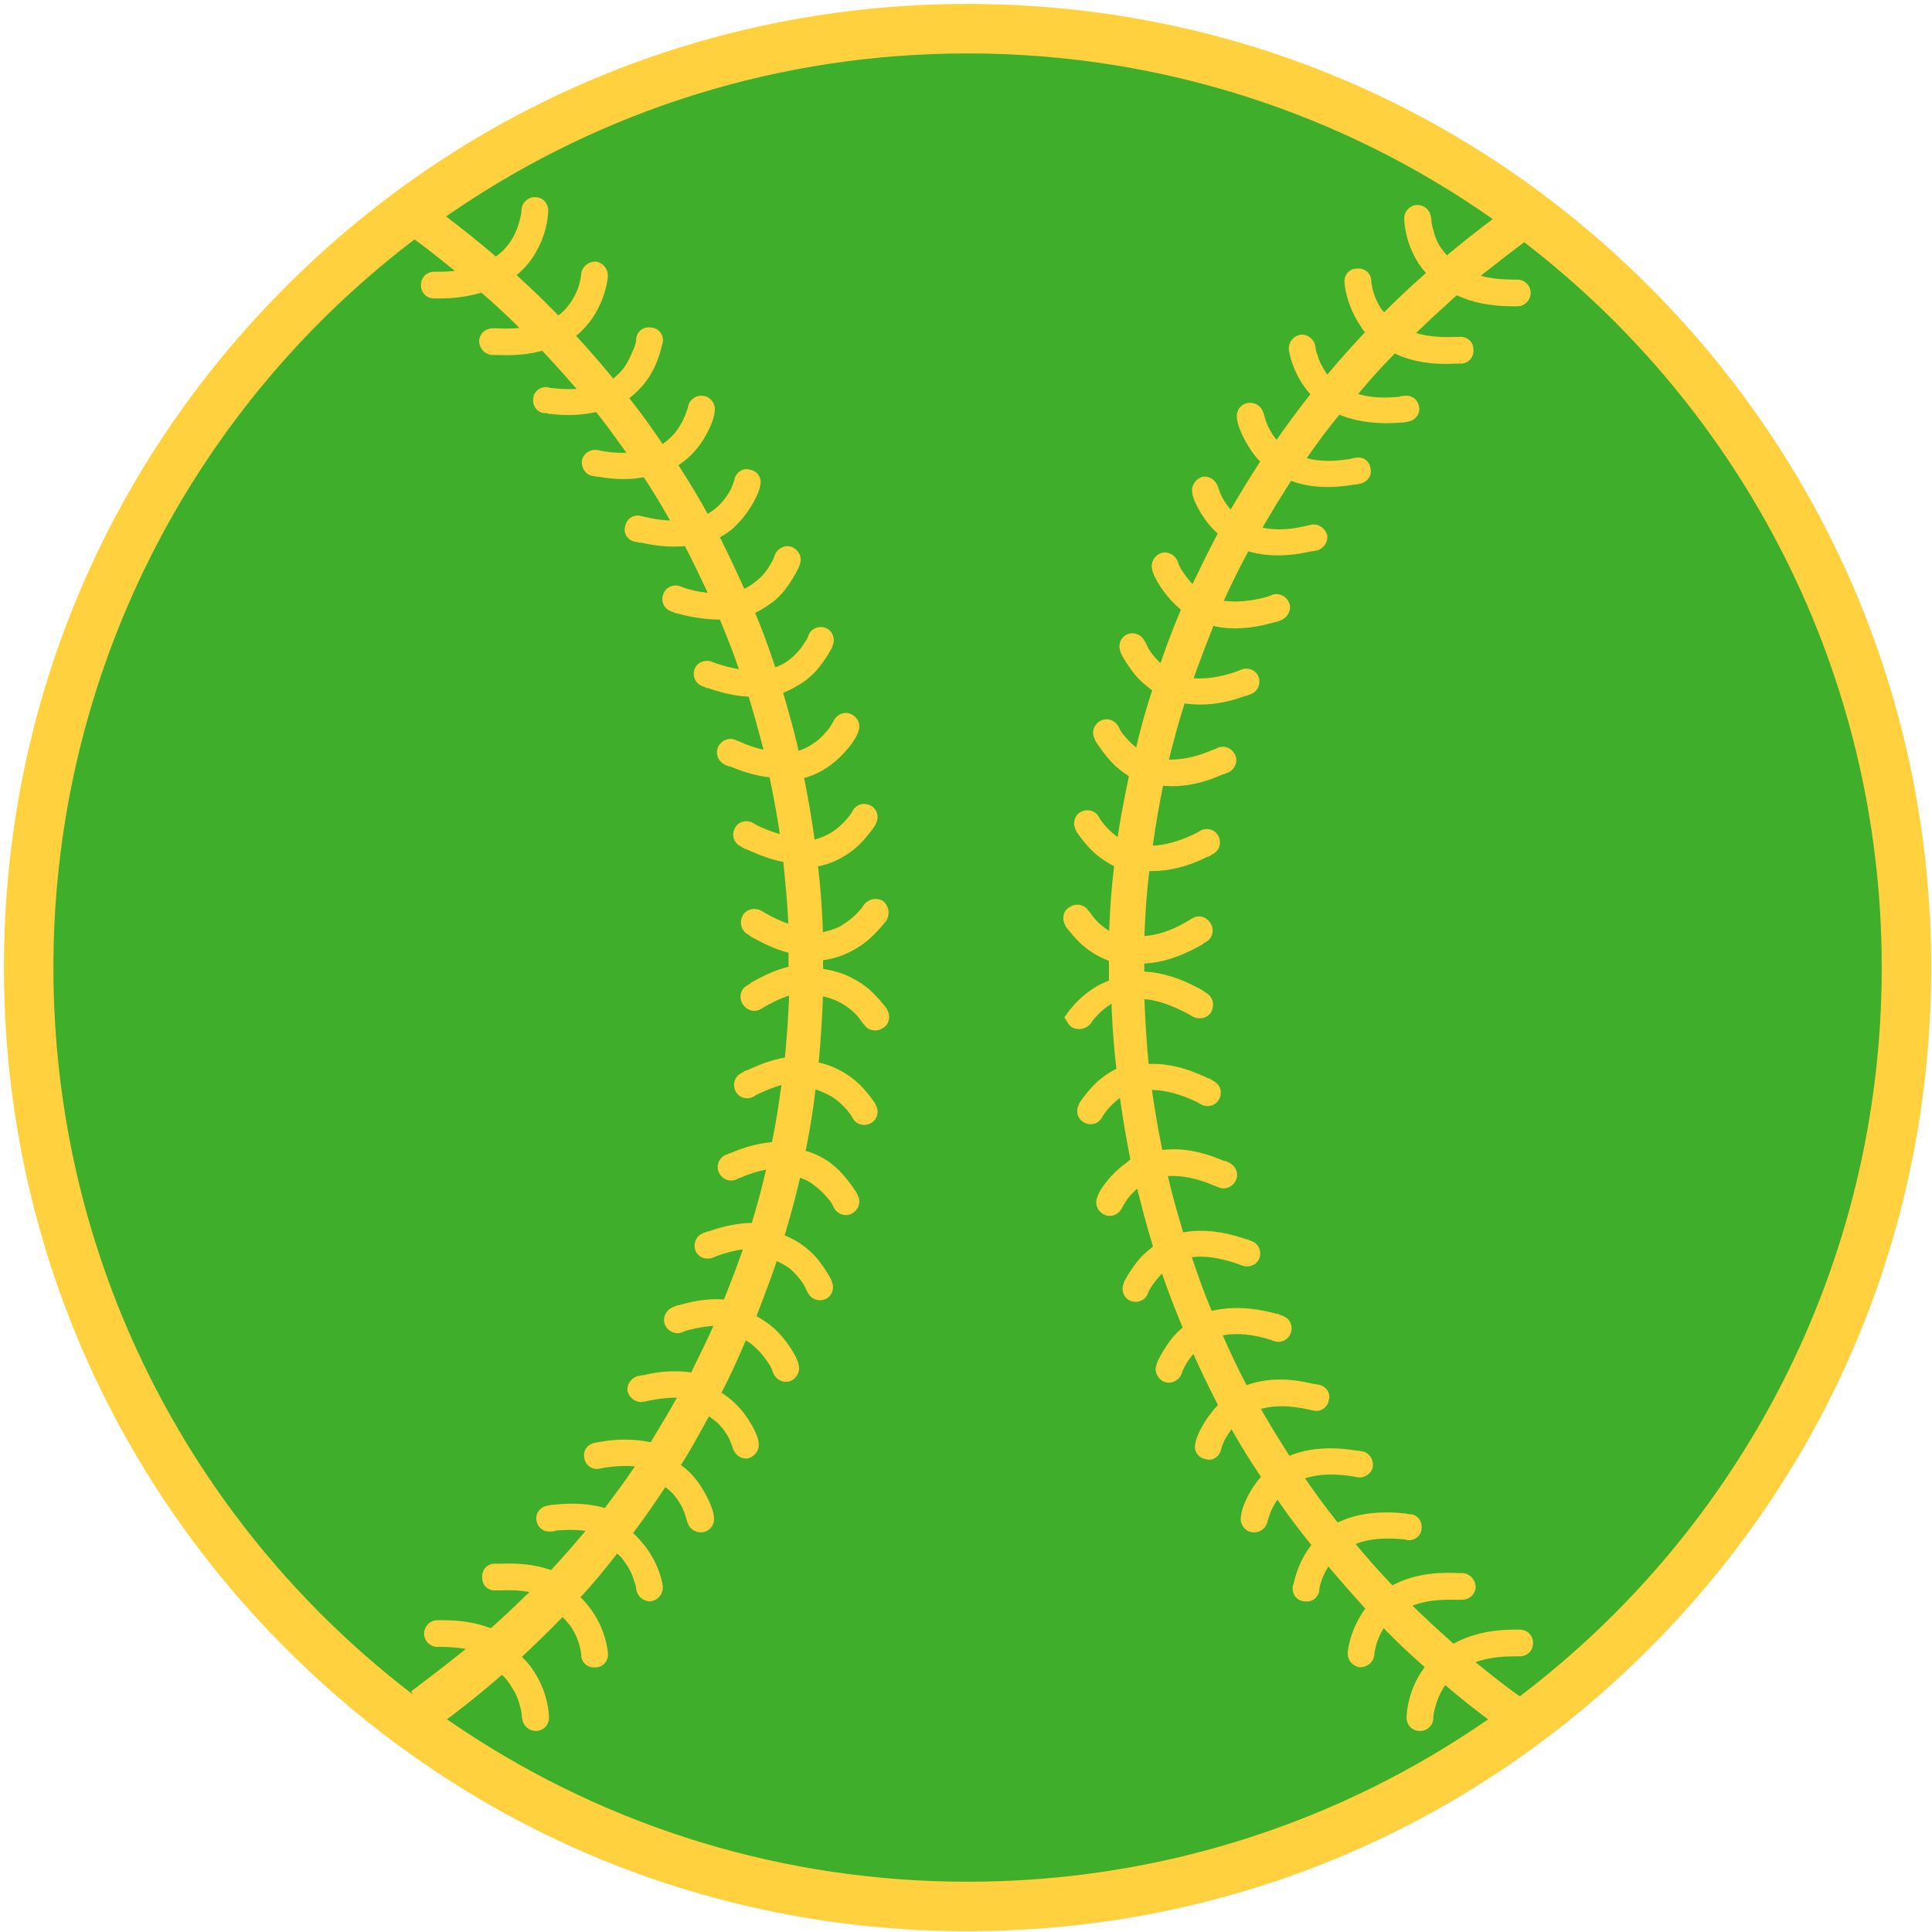 <?xml version="1.0" encoding="UTF-8"?>
<svg width="246px" height="246px" viewBox="0 0 246 246" version="1.1" xmlns="http://www.w3.org/2000/svg" xmlns:xlink="http://www.w3.org/1999/xlink">
    <title>baseball-icon</title>
    <g id="Page-1" stroke="none" stroke-width="1" fill="none" fill-rule="evenodd">
        <g id="baseball-icon" transform="translate(0.5, 0.5)" fill-rule="nonzero">
            <circle id="background" fill="#3FAE2A" cx="122.5" cy="122.5" r="117"></circle>
            <path d="M122.7,0 C155.514,0 186.247,12.74 209.454,35.946 C232.634,59.127 245.4,89.949 245.4,122.7 C245.4,155.514 232.66,186.247 209.454,209.454 C186.247,232.66 155.514,245.4 122.7,245.4 C89.886,245.4 59.153,232.66 35.946,209.454 C12.766,186.273 0,155.451 0,122.7 C0,89.886 12.74,59.153 35.946,35.946 C59.127,12.766 89.949,0 122.7,0 Z M122.7,6.3 C98.961,6.3 76.302,13.408 57.148,26.478 L56.303,27.06 L56.346,27.093 C58.458,28.709 60.281,30.166 61.97,31.6 L62.637,32.171 L62.875,31.996 C63.486,31.525 64.007,30.97 64.412,30.384 L64.578,30.132 C65.138,29.252 65.448,28.445 65.715,27.379 C65.84,26.88 65.889,26.541 65.898,26.36 L65.9,26.3 C65.9,25.395 66.651,24.6 67.6,24.6 C68.576,24.6 69.3,25.324 69.3,26.3 L69.291,26.609 C69.27,27.002 69.208,27.51 69.077,28.129 C68.801,29.424 68.302,30.729 67.529,31.957 C66.993,32.85 66.254,33.708 65.389,34.438 L65.275,34.529 L65.409,34.65 C67.084,36.18 68.553,37.586 69.912,38.971 L70.582,39.662 L70.665,39.607 C71.121,39.287 71.513,38.883 71.917,38.35 L72.09,38.113 C72.689,37.258 73.099,36.341 73.315,35.479 C73.455,34.918 73.5,34.559 73.507,34.318 C73.652,33.449 74.382,32.8 75.382,32.807 C76.251,32.952 76.9,33.682 76.9,34.6 C76.9,34.925 76.783,35.682 76.556,36.486 C76.204,37.733 75.637,38.991 74.8,40.2 C74.211,40.985 73.643,41.611 72.981,42.158 L72.846,42.264 L73.057,42.489 C74.446,43.981 75.838,45.584 77.272,47.329 L77.58,47.708 L77.806,47.522 C78.096,47.271 78.373,46.997 78.635,46.707 L78.89,46.413 L79.088,46.124 C79.485,45.521 79.714,45.031 80.232,43.824 C80.413,43.34 80.484,43.017 80.498,42.854 L80.5,42.8 C80.5,41.795 81.37,41.062 82.3,41.2 C83.305,41.2 84.038,42.07 83.895,43.071 L83.871,43.236 L83.835,43.271 L83.767,43.555 C83.676,43.935 83.588,44.26 83.47,44.63 C83.113,45.751 82.612,46.831 81.908,47.849 C81.775,48.04 81.637,48.227 81.48,48.425 C80.932,49.064 80.389,49.602 79.793,50.07 L79.619,50.2 L80.016,50.697 C81.217,52.227 82.367,53.809 83.466,55.441 L83.858,56.034 L83.895,56.013 C84.101,55.879 84.303,55.724 84.512,55.544 L84.724,55.355 C84.877,55.213 84.996,55.097 85.226,54.868 C85.864,54.15 86.344,53.327 86.732,52.424 L86.875,52.032 C86.961,51.789 87.027,51.583 87.077,51.415 L87.113,51.286 L87.133,51.182 C87.339,50.315 88.222,49.763 89.071,49.905 C90.022,50.041 90.644,50.975 90.5,51.8 C90.5,52.726 89.62,55.009 88.076,56.804 L87.88,57.025 C87.41,57.573 86.835,58.068 86.041,58.63 L85.884,58.738 L86.146,59.141 C87.355,61.027 88.433,62.818 89.421,64.599 L89.6,64.924 L89.712,64.86 C90.144,64.603 90.536,64.317 90.86,64.023 L91.046,63.846 C91.758,63.135 92.345,62.293 92.64,61.603 L92.787,61.247 C92.894,60.973 92.967,60.755 93.009,60.599 L93.006,60.625 L93.031,60.49 C93.241,59.582 94.184,59.035 94.971,59.305 C95.914,59.44 96.519,60.351 96.312,61.227 L96.296,61.281 L96.295,61.297 C96.215,62.165 95.138,64.378 93.57,66.03 L93.38,66.225 C92.89,66.796 92.214,67.319 91.379,67.797 L91.165,67.915 L91.342,68.27 C92.251,70.105 93.075,71.833 93.829,73.492 L94.264,74.462 L94.307,74.445 C94.761,74.241 95.189,73.967 95.656,73.598 L95.893,73.405 C96.602,72.854 97.155,72.146 97.666,71.252 C97.943,70.767 98.076,70.435 98.126,70.242 C98.414,69.376 99.399,68.839 100.258,69.126 C101.124,69.414 101.661,70.399 101.374,71.258 L101.337,71.37 L101.254,71.454 C101.61,71.097 100.311,73.669 99.092,75.027 C98.793,75.361 98.472,75.678 98.1,76 C97.361,76.554 96.675,77.005 95.949,77.39 L95.65,77.542 L95.728,77.723 C96.434,79.381 97.072,81.103 97.879,83.469 L98.216,84.469 L98.353,84.42 C98.921,84.206 99.402,83.952 99.801,83.656 L99.993,83.505 C100.81,82.87 101.483,82.123 101.893,81.409 C102.232,80.935 102.38,80.617 102.426,80.442 C102.712,79.582 103.692,79.137 104.558,79.426 C105.418,79.712 105.863,80.692 105.574,81.558 L105.537,81.67 L105.454,81.754 C105.836,81.372 104.468,83.831 103.242,85.098 C102.862,85.49 102.45,85.858 101.977,86.216 C101.035,86.844 100.24,87.295 99.4,87.637 L99.212,87.709 L99.542,88.837 C100.134,90.88 100.578,92.524 100.949,94.089 L101.178,95.092 L101.256,95.071 C101.796,94.907 102.296,94.667 102.794,94.341 L103.043,94.171 C103.456,93.924 103.841,93.603 104.228,93.202 C104.332,93.095 104.435,92.983 104.541,92.862 L104.84,92.512 L105.088,92.215 L105.187,92.066 C105.352,91.812 105.478,91.599 105.566,91.44 L105.653,91.276 C106.08,90.423 107.08,90.031 107.924,90.453 C108.732,90.857 109.126,91.777 108.807,92.589 L108.781,92.647 L108.776,92.676 C108.57,93.533 107.063,95.593 105.203,96.956 L104.987,97.11 C104.127,97.711 103.211,98.163 102.194,98.477 L101.883,98.566 L102.046,99.368 C102.461,101.48 102.818,103.567 103.12,105.67 L103.22,106.395 L103.384,106.354 C103.933,106.202 104.451,105.992 104.947,105.733 L105.243,105.571 C106.063,105.079 106.819,104.396 107.416,103.68 C107.678,103.365 107.858,103.108 107.967,102.929 L108.053,102.776 C108.475,101.932 109.474,101.628 110.324,102.053 C111.168,102.475 111.472,103.474 111.047,104.324 L110.954,104.454 C111.399,104.008 109.874,106.19 108.719,107.231 C108.184,107.713 107.597,108.15 106.957,108.529 C106.025,109.088 105.032,109.503 103.975,109.745 L103.654,109.812 L103.68,110.011 C103.948,112.246 104.127,114.566 104.238,117.123 L104.279,118.191 L104.413,118.163 C105.092,118.005 105.698,117.809 106.2,117.585 L106.443,117.471 C107.423,116.883 108.268,116.217 108.746,115.646 C109.158,115.235 109.377,114.929 109.453,114.776 L109.51,114.688 C110.066,113.992 111.024,113.753 111.824,114.153 L111.912,114.21 C112.608,114.766 112.847,115.724 112.447,116.524 L112.354,116.654 L112.447,116.565 C112.826,116.229 111.072,118.358 109.938,119.276 C109.355,119.748 108.721,120.174 108.039,120.539 C106.965,121.125 105.772,121.542 104.561,121.721 L104.3,121.754 L104.3,122.865 L104.659,122.924 C105.82,123.129 106.835,123.453 107.73,123.899 L108.024,124.053 C108.815,124.449 109.536,124.934 110.191,125.49 C111.267,126.405 112.865,128.458 112.416,128.023 C112.977,128.864 112.702,130.008 111.877,130.416 C111.12,130.921 110.118,130.749 109.605,130.069 L109.533,129.965 L109.492,129.928 L109.425,129.856 L109.348,129.76 L109.062,129.364 C108.934,129.188 108.851,129.082 108.716,128.92 C108.192,128.292 107.412,127.658 106.476,127.147 C105.738,126.778 105.041,126.518 104.348,126.383 L104.279,126.371 L104.242,127.403 C104.153,129.512 104.02,131.596 103.841,133.682 L103.739,134.791 L104.04,134.857 C104.927,135.072 105.793,135.419 106.608,135.87 L106.955,136.07 C107.597,136.45 108.184,136.887 108.719,137.369 L108.939,137.576 C110.02,138.637 111.287,140.443 110.989,140.18 L110.954,140.147 L111.047,140.276 C111.472,141.126 111.168,142.125 110.324,142.547 C109.521,142.949 108.586,142.7 108.128,141.959 L107.967,141.671 C107.858,141.492 107.678,141.235 107.416,140.92 C106.819,140.204 106.063,139.521 105.276,139.047 L104.814,138.819 C104.242,138.543 103.835,138.37 103.429,138.246 L103.335,138.219 L103.306,138.489 C103.046,140.738 102.664,143.115 102.177,145.575 L102.082,146.042 L102.343,146.109 C103.17,146.366 103.92,146.718 104.67,147.186 L104.992,147.394 C105.454,147.726 105.884,148.088 106.285,148.474 C107.522,149.665 109.071,152.064 108.654,151.646 L108.747,151.776 C109.169,152.62 108.777,153.62 107.924,154.047 C107.172,154.423 106.295,154.152 105.811,153.484 L105.718,153.343 L105.701,153.321 L105.62,153.175 L105.534,152.974 C105.434,152.759 105.3,152.542 105.116,152.32 C104.392,151.451 103.803,150.863 102.98,150.284 C102.628,149.991 102.205,149.769 101.526,149.515 L101.367,149.456 L101.329,149.633 C100.893,151.569 100.363,153.543 99.591,156.182 L99.409,156.799 L99.773,156.953 C100.42,157.241 101.012,157.575 101.571,157.963 L101.903,158.202 C102.35,158.542 102.762,158.91 103.142,159.302 C104.368,160.569 105.736,163.028 105.354,162.646 L105.437,162.73 L105.474,162.842 C105.763,163.708 105.318,164.688 104.458,164.974 C103.688,165.231 102.829,164.907 102.446,164.229 L102.393,164.124 L102.345,164.065 L102.294,163.988 L102.235,163.882 L101.98,163.347 C101.915,163.214 101.86,163.111 101.784,162.977 C101.275,162.213 100.616,161.457 99.923,160.916 C99.479,160.62 99.042,160.367 98.598,160.155 L98.403,160.067 L98.175,160.735 L98.014,161.2 C97.641,162.262 97.236,163.362 96.687,164.81 L95.821,167.077 L96.103,167.242 C96.725,167.612 97.239,167.96 97.701,168.334 L97.928,168.523 C99.649,170.019 100.995,172.29 101.179,173.212 L101.194,173.312 L101.213,173.379 C101.393,174.157 100.934,175.001 100.192,175.323 L100.058,175.374 C99.199,175.661 98.214,175.124 97.915,174.221 C97.876,174.065 97.743,173.733 97.484,173.277 C96.991,172.538 96.693,172.132 96.252,171.65 C96.064,171.446 95.87,171.254 95.646,171.054 C95.322,170.729 94.95,170.451 94.53,170.217 L94.455,170.178 L94.029,171.172 C93.088,173.35 92.319,175 91.496,176.569 L91.358,176.829 L91.549,176.954 C92.099,177.324 92.552,177.676 92.95,178.05 L93.145,178.238 C94.911,179.924 96.1,182.441 96.093,183.218 C96.234,184.062 95.691,184.897 94.782,185.193 C93.938,185.334 93.103,184.791 92.815,183.921 C92.771,183.747 92.655,183.397 92.44,182.897 C92.145,182.207 91.558,181.365 90.888,180.69 L90.285,180.214 C90.156,180.114 90.04,180.025 89.93,179.943 L89.773,179.828 L89.023,181.205 C88.126,182.84 87.473,183.984 86.819,185.051 L86.441,185.659 L86.188,186.054 L86.365,186.177 C86.834,186.514 87.229,186.861 87.575,187.24 L87.777,187.472 C89.372,189.306 90.4,191.841 90.395,192.629 C90.535,193.608 89.94,194.456 88.971,194.595 C88.127,194.716 87.34,194.205 87.077,193.456 L87.041,193.338 L87.015,193.296 L86.986,193.233 L86.969,193.186 C86.989,193.227 86.804,192.523 86.663,192.154 L86.632,192.076 C86.32,191.244 85.824,190.417 85.146,189.654 L84.94,189.455 C84.834,189.355 84.718,189.253 84.579,189.135 L84.216,188.835 L84.149,188.937 C82.811,190.973 81.647,192.652 80.452,194.244 L80.1,194.708 L80.221,194.812 C80.554,195.106 80.87,195.45 81.317,195.98 L81.49,196.188 C82.407,197.333 83.053,198.56 83.473,199.788 L83.588,200.146 C83.785,200.794 83.9,201.383 83.9,201.6 C83.9,202.486 83.286,203.264 82.3,203.4 C81.414,203.4 80.636,202.786 80.5,201.8 C80.5,201.614 80.437,201.255 80.215,200.721 C80.026,199.967 79.545,199.029 78.871,198.157 C78.735,197.93 78.57,197.74 78.274,197.478 L78.08,197.311 L78.02,197.39 C76.415,199.452 75.072,201.07 73.699,202.563 L73.412,202.871 L73.507,202.961 C73.89,203.336 74.234,203.736 74.59,204.213 L74.806,204.508 C75.632,205.656 76.201,206.903 76.556,208.164 L76.652,208.525 C76.813,209.176 76.899,209.753 76.895,209.929 C77.038,210.93 76.305,211.8 75.371,211.795 C74.416,211.931 73.579,211.27 73.505,210.335 L73.5,210.2 C73.5,210.041 73.455,209.682 73.315,209.121 C73.099,208.259 72.689,207.342 72.146,206.554 L72.11,206.512 L71.83,206.167 C71.615,205.906 71.441,205.708 71.268,205.531 L71.128,205.394 L70.791,205.744 L70.081,206.469 C69.192,207.367 68.208,208.322 66.796,209.671 L65.949,210.477 L66.044,210.562 C66.554,211.036 66.989,211.569 67.412,212.206 L67.623,212.534 C68.402,213.771 68.901,215.076 69.177,216.371 C69.346,217.167 69.4,217.78 69.4,218.2 C69.4,219.176 68.676,219.9 67.7,219.9 C66.89,219.9 66.169,219.299 66.026,218.493 L66.01,218.376 L66.001,218.357 L65.975,218.273 C65.963,218.227 65.957,218.187 65.952,218.133 L65.945,218.039 C65.923,217.683 65.906,217.514 65.848,217.258 L65.815,217.121 C65.516,215.926 65.226,215.151 64.666,214.348 C64.315,213.734 63.955,213.251 63.507,212.838 L63.41,212.753 L62.648,213.416 C60.834,214.974 58.97,216.48 57.053,217.935 L56.414,218.414 L56.862,218.726 C75.09,231.242 97.066,238.701 120.774,239.084 L122.7,239.1 C147.336,239.1 170.176,231.461 188.981,218.42 C187.502,217.326 186.016,216.15 184.444,214.839 L183.518,214.057 L183.369,214.296 L183.322,214.368 C182.824,215.151 182.524,215.875 182.273,216.786 L182.181,217.137 C182.08,217.491 182.028,217.803 182.008,218.042 L182,218.2 C182,219.176 181.276,219.9 180.3,219.9 C179.375,219.9 178.677,219.25 178.606,218.349 L178.6,218.149 C178.608,217.659 178.68,216.987 178.865,216.183 C179.149,214.946 179.637,213.708 180.4,212.5 L180.585,212.237 L180.905,211.758 L180.375,211.297 C178.886,209.983 177.449,208.618 176.063,207.201 L175.69,206.814 L175.496,207.138 C175.181,207.687 174.94,208.25 174.775,208.796 L174.685,209.121 C174.576,209.559 174.523,209.887 174.506,210.1 L174.493,210.282 C174.348,211.151 173.618,211.8 172.618,211.793 C171.749,211.648 171.1,210.918 171.1,210 C171.1,209.729 171.221,208.98 171.444,208.2 C171.799,206.958 172.366,205.704 173.246,204.446 L173.356,204.332 L171.805,202.603 L170.77,201.434 C170.226,200.815 169.732,200.243 169.27,199.694 L168.648,198.95 L168.503,199.194 C168.198,199.713 167.969,200.181 167.83,200.581 L167.768,200.776 C167.584,201.267 167.511,201.609 167.501,201.793 C167.5,202.805 166.63,203.538 165.7,203.4 C164.695,203.4 163.962,202.53 164.105,201.529 L164.129,201.364 L164.164,201.328 L164.233,201.045 C164.324,200.665 164.412,200.34 164.53,199.97 C164.887,198.849 165.388,197.769 166.092,196.751 L166.295,196.467 L166.437,196.281 L166.462,196.216 L166.308,196.014 L165.541,195.049 C164.302,193.477 163.264,192.076 162.33,190.698 L162.162,190.449 L162.01,190.669 C161.785,191.008 161.591,191.366 161.406,191.767 L161.268,192.076 L161.125,192.468 C161.039,192.711 160.973,192.917 160.923,193.085 L160.888,193.207 L160.867,193.318 C160.661,194.185 159.778,194.737 158.929,194.595 C157.978,194.459 157.356,193.525 157.5,192.7 C157.5,191.774 158.38,189.491 159.947,187.671 L160.059,187.544 L159.755,187.094 C158.703,185.516 157.714,183.93 156.821,182.378 L156.318,181.488 L156.148,181.718 C155.891,182.071 155.668,182.424 155.487,182.754 L155.36,182.997 C155.145,183.497 155.029,183.847 154.995,183.971 C154.853,184.961 153.855,185.579 153.029,185.295 C152.086,185.16 151.481,184.249 151.688,183.373 L151.703,183.318 L151.705,183.303 C151.785,182.435 152.863,180.221 154.453,178.545 L154.555,178.439 L154.582,178.391 L154.112,177.476 C153.265,175.803 152.461,174.13 151.703,172.456 L151.451,171.894 L151.336,172.029 C151.015,172.414 150.739,172.802 150.542,173.147 L150.434,173.348 C150.157,173.833 150.024,174.165 149.974,174.358 C149.686,175.224 148.701,175.761 147.842,175.474 C146.976,175.186 146.439,174.201 146.726,173.342 L146.763,173.23 L146.846,173.146 C146.49,173.503 147.789,170.931 149.008,169.573 C149.307,169.239 149.628,168.922 149.972,168.623 L150.092,168.543 L149.815,167.879 C148.98,165.857 148.234,163.896 147.558,161.938 L147.464,161.662 L147.264,161.859 C146.958,162.174 146.679,162.517 146.408,162.898 L146.207,163.191 C145.868,163.665 145.72,163.983 145.674,164.158 C145.388,165.018 144.408,165.463 143.542,165.174 C142.682,164.888 142.237,163.908 142.526,163.042 L142.563,162.93 L142.644,162.848 L142.616,162.873 C142.356,163.074 143.588,160.875 144.746,159.62 L144.858,159.502 C145.238,159.11 145.65,158.742 146.046,158.446 C146.142,158.351 146.226,158.271 146.307,158.202 L146.26,158.036 C145.88,156.824 145.518,155.554 145.135,154.114 L144.525,151.754 L144.3,150.861 L144.103,151.031 C143.699,151.393 143.351,151.776 143.074,152.153 L142.916,152.377 C142.736,152.647 142.595,152.878 142.491,153.058 L142.347,153.324 C141.92,154.177 140.92,154.569 140.076,154.147 C139.268,153.743 138.874,152.823 139.193,152.011 L139.218,151.952 L139.224,151.924 C139.429,151.067 140.932,149.01 142.737,147.695 L142.946,147.546 C143.123,147.37 143.26,147.244 143.396,147.147 L143.433,147.122 L143.293,146.423 C142.866,144.253 142.487,142.005 142.162,139.715 L142.104,139.296 L142.056,139.331 C141.567,139.692 141.112,140.112 140.715,140.553 L140.484,140.82 C140.222,141.135 140.042,141.392 139.933,141.571 L139.847,141.724 C139.425,142.568 138.426,142.872 137.576,142.447 C136.732,142.025 136.428,141.026 136.853,140.176 L136.946,140.046 C136.501,140.492 138.026,138.31 139.181,137.269 C139.609,136.883 140.07,136.527 140.555,136.212 L140.923,135.984 C141.042,135.905 141.158,135.839 141.301,135.768 L141.659,135.602 L141.62,135.289 C141.352,133.054 141.173,130.734 141.062,128.177 L141.026,127.298 L140.937,127.356 C140.266,127.8 139.688,128.269 139.293,128.696 L139.154,128.854 C138.742,129.265 138.523,129.571 138.447,129.724 L138.39,129.812 C137.834,130.508 136.876,130.747 136.043,130.329 C135.834,130.204 135.662,130.027 135.508,129.81 L135.424,129.682 C135.321,129.517 135.215,129.322 135.233,129.349 L135.019,129.051 L135.25,128.733 L135.505,128.374 C135.66,128.161 135.8,127.984 136.009,127.739 C136.485,127.178 137.032,126.634 137.662,126.124 C138.245,125.652 138.879,125.226 139.576,124.853 L139.717,124.784 L140.144,124.592 L140.7,124.361 L140.7,121.838 L140.149,121.611 C139.965,121.532 139.817,121.465 139.672,121.394 L139.576,121.347 C138.785,120.951 138.064,120.466 137.409,119.91 C136.333,118.995 134.735,116.942 135.184,117.377 C134.623,116.536 134.898,115.392 135.723,114.984 C136.48,114.479 137.482,114.651 137.995,115.331 L138.066,115.434 L138.108,115.472 L138.175,115.544 L138.252,115.64 L138.538,116.036 C138.666,116.212 138.749,116.318 138.884,116.48 C139.291,116.969 139.854,117.46 140.531,117.899 L140.729,118.022 L140.759,117.301 C140.869,114.713 141.049,112.368 141.32,110.111 L141.36,109.788 L141.045,109.624 C140.87,109.531 140.741,109.457 140.621,109.38 L140.545,109.33 C139.903,108.95 139.316,108.513 138.781,108.031 L138.561,107.824 C137.48,106.763 136.213,104.957 136.511,105.22 L136.545,105.252 L136.453,105.124 C136.051,104.321 136.3,103.386 137.041,102.928 L137.176,102.853 C137.979,102.451 138.914,102.7 139.372,103.441 L139.533,103.729 C139.642,103.908 139.822,104.165 140.084,104.48 C140.532,105.017 141.069,105.536 141.656,105.969 L141.812,106.079 L141.845,105.855 C142.12,104.029 142.47,102.13 142.99,99.563 L143.241,98.329 L142.608,97.906 C142.262,97.657 141.933,97.391 141.621,97.111 L141.315,96.826 C140.078,95.635 138.529,93.236 138.946,93.654 L138.853,93.524 C138.431,92.68 138.823,91.68 139.676,91.253 C140.431,90.876 141.311,91.149 141.794,91.823 L141.881,91.956 L141.899,91.979 L141.98,92.125 L142.066,92.326 C142.166,92.541 142.3,92.758 142.484,92.98 C143.047,93.656 143.529,94.162 144.086,94.614 L144.17,94.679 L144.21,94.498 C144.692,92.394 145.296,90.226 146.012,88 L146.207,87.403 L145.987,87.245 L145.921,87.194 C145.817,87.112 145.726,87.033 145.697,86.998 C145.25,86.658 144.838,86.29 144.458,85.898 C143.232,84.631 141.864,82.172 142.246,82.554 L142.163,82.47 L142.126,82.358 C141.837,81.492 142.282,80.512 143.142,80.226 C143.912,79.969 144.771,80.293 145.154,80.971 L145.206,81.074 L145.255,81.135 L145.306,81.212 L145.365,81.318 L145.62,81.853 C145.685,81.986 145.74,82.089 145.816,82.223 C146.198,82.796 146.664,83.365 147.198,83.868 L147.266,83.929 L147.358,83.662 C148.034,81.704 148.78,79.743 149.615,77.721 L149.862,77.128 L149.843,77.114 C149.766,77.056 149.689,76.988 149.605,76.908 L149.472,76.777 C147.685,75.224 146.302,72.834 146.205,71.988 L146.187,71.921 C146.007,71.143 146.466,70.299 147.208,69.977 L147.342,69.926 C148.201,69.639 149.186,70.176 149.485,71.079 C149.524,71.235 149.657,71.567 149.916,72.023 C150.354,72.68 150.638,73.074 151.006,73.491 L151.243,73.751 L151.348,73.86 L152.62,71.237 C153.219,70.014 153.696,69.07 154.181,68.146 L154.552,67.447 L154.421,67.325 L154.061,66.971 C152.402,65.292 151.3,62.93 151.307,62.182 C151.166,61.338 151.709,60.503 152.618,60.207 C153.462,60.066 154.297,60.609 154.585,61.479 C154.629,61.653 154.745,62.003 154.96,62.503 C155.19,63.04 155.596,63.668 156.1,64.256 L156.205,64.374 L156.364,64.102 C157.513,62.153 158.604,60.373 159.707,58.658 L159.96,58.267 L159.623,57.928 C158.087,56.162 157.077,53.746 157.009,52.865 L157.005,52.771 C156.865,51.792 157.46,50.944 158.429,50.805 C159.273,50.684 160.06,51.195 160.323,51.944 L160.358,52.061 L160.385,52.104 L160.414,52.167 L160.431,52.216 C160.411,52.172 160.598,52.885 160.739,53.251 L160.768,53.324 C161.041,54.052 161.455,54.776 162.008,55.457 L162.047,55.502 L162.102,55.423 C163.464,53.482 164.684,51.823 165.889,50.291 L166.349,49.711 L166.174,49.495 C166.136,49.45 166.103,49.412 166.067,49.373 L166.01,49.312 C165.093,48.167 164.447,46.94 164.027,45.712 L163.912,45.354 C163.715,44.706 163.6,44.117 163.6,43.9 C163.6,43.014 164.214,42.236 165.2,42.1 C166.086,42.1 166.864,42.714 167,43.685 L167,43.707 C167.011,43.943 167.083,44.291 167.285,44.779 C167.455,45.458 167.862,46.285 168.446,47.104 L168.514,47.196 L168.682,46.995 C170.016,45.395 171.405,43.832 172.961,42.173 L173.308,41.804 L173.244,41.735 C173.062,41.533 172.942,41.371 172.845,41.194 L172.789,41.085 C171.965,39.894 171.398,38.621 171.043,37.347 C170.821,36.549 170.7,35.777 170.705,35.571 C170.562,34.57 171.295,33.7 172.229,33.705 C173.182,33.569 174.017,34.227 174.094,35.147 L174.1,35.309 C174.109,35.522 174.16,35.878 174.285,36.379 C174.501,37.241 174.911,38.158 175.454,38.946 L175.569,39.069 L175.731,39.263 L175.891,39.104 C177.492,37.519 178.975,36.119 180.436,34.825 L181.076,34.264 L181.043,34.229 C180.717,33.868 180.422,33.497 180.201,33.162 L180.077,32.966 C179.337,31.792 178.849,30.554 178.565,29.317 C178.404,28.614 178.328,28.011 178.306,27.541 L178.3,27.3 C178.3,26.395 179.051,25.6 180,25.6 C180.81,25.6 181.531,26.201 181.674,27.007 L181.689,27.123 L181.699,27.143 L181.725,27.227 C181.737,27.273 181.743,27.313 181.748,27.367 L181.755,27.461 C181.777,27.817 181.794,27.986 181.852,28.242 L181.885,28.379 C182.184,29.574 182.474,30.349 183,31.1 C183.217,31.39 183.434,31.661 183.644,31.904 L183.742,32.013 L184.363,31.496 C185.679,30.407 187.007,29.349 188.319,28.344 L189.574,27.394 C170.657,14.101 147.596,6.3 122.7,6.3 Z M193.581,30.339 L192.515,31.141 L191.257,32.101 C190.657,32.563 190.009,33.068 189.221,33.687 L188.04,34.615 L188.062,34.621 C189.097,34.906 190.311,35.069 191.684,35.096 L192.1,35.1 L192.7,35.1 C193.605,35.1 194.4,35.851 194.4,36.8 C194.4,37.705 193.649,38.5 192.7,38.5 L192,38.5 C189.348,38.5 186.969,38.009 185.034,37.119 L184.985,37.095 L182.955,38.937 C181.904,39.898 181.062,40.686 180.275,41.448 L179.811,41.9 L179.872,41.92 C181.068,42.28 182.594,42.453 184.383,42.413 L184.8,42.4 L185.229,42.405 C186.23,42.262 187.1,42.995 187.095,43.929 C187.238,44.93 186.505,45.8 185.5,45.8 L184.83,45.799 C181.944,45.974 179.427,45.56 177.393,44.647 L177.1,44.509 L176.551,45.069 C175.223,46.437 173.945,47.856 172.719,49.327 L172.44,49.664 L172.651,49.728 C173.959,50.093 175.521,50.21 177.406,50.046 L177.704,50.016 C177.841,49.931 177.979,49.908 178.185,49.906 L178.318,49.907 C179.219,49.757 180.059,50.376 180.193,51.318 C180.343,52.219 179.724,53.059 178.7,53.2 C178.679,53.2 178.651,53.204 178.592,53.218 L178.521,53.235 C178.331,53.283 178.238,53.3 178.1,53.3 L178.044,53.298 C175.1,53.558 172.513,53.244 170.386,52.441 L170.043,52.306 L169.926,52.446 C168.755,53.854 167.577,55.418 166.322,57.21 L165.89,57.831 L166.081,57.885 C167.478,58.243 169.153,58.286 171.188,57.968 L171.6,57.9 C171.565,57.9 171.597,57.892 171.675,57.869 C171.781,57.839 171.871,57.818 171.962,57.808 L172.022,57.804 L172.103,57.785 C172.938,57.614 173.687,58.059 173.921,58.798 L173.957,58.931 L173.981,59.063 C174.254,60.02 173.612,60.938 172.6,61.1 C172.579,61.1 172.551,61.104 172.492,61.118 L172.421,61.135 C172.231,61.183 172.138,61.2 172,61.2 L171.987,61.192 C168.949,61.729 166.329,61.584 164.145,60.81 L163.896,60.717 L163.38,61.519 C162.406,63.046 161.476,64.573 160.591,66.101 L160.26,66.678 L160.554,66.738 C162.011,67.007 163.647,66.949 165.564,66.514 L165.979,66.415 L166.112,66.399 L166.356,66.326 C166.425,66.309 166.476,66.303 166.518,66.307 C167.362,66.166 168.197,66.709 168.493,67.618 C168.634,68.462 168.091,69.297 167.258,69.574 L167.1,69.6 C167.079,69.6 167.051,69.604 166.992,69.618 L166.921,69.635 C166.769,69.673 166.679,69.692 166.579,69.698 L166.452,69.7 L166.053,69.79 C163.303,70.377 160.863,70.349 158.738,69.783 L158.445,69.699 L158.192,70.173 C157.162,72.109 156.246,73.963 155.411,75.81 L155.325,76 L155.4,76.011 C156.962,76.188 158.638,76.061 160.535,75.572 L160.976,75.453 C161.049,75.416 161.106,75.392 161.175,75.366 L161.405,75.285 C161.441,75.271 161.48,75.254 161.542,75.226 C162.401,74.939 163.386,75.476 163.674,76.342 C163.946,77.156 163.478,78.082 162.692,78.423 L162.651,78.439 L162.605,78.471 C162.553,78.502 162.497,78.525 162.432,78.548 L162.169,78.628 C162.151,78.634 162.139,78.639 162.124,78.647 L162.018,78.7 L161.87,78.7 L161.511,78.805 C158.777,79.575 156.322,79.703 154.216,79.245 L154.001,79.194 L153.883,79.492 C153.155,81.326 152.514,83.002 151.935,84.597 L151.482,85.861 L151.564,85.868 C153.11,85.957 154.821,85.725 156.652,85.103 L157.076,84.953 C157.149,84.916 157.206,84.892 157.275,84.866 L157.505,84.785 C157.541,84.771 157.58,84.754 157.642,84.726 C158.508,84.437 159.488,84.882 159.774,85.742 C160.047,86.56 159.665,87.479 158.897,87.82 L158.853,87.837 L158.805,87.871 C158.753,87.902 158.697,87.925 158.632,87.948 L158.369,88.028 C158.351,88.034 158.339,88.039 158.324,88.047 L158.218,88.1 L158.086,88.1 L157.724,88.232 C155.181,89.121 152.875,89.381 150.681,89.109 L150.341,89.062 L150.268,89.288 C149.696,91.057 149.196,92.846 148.556,95.351 L148.335,96.22 L148.428,96.222 C150.059,96.227 151.715,95.9 153.591,95.118 L153.997,94.943 L154.212,94.897 L154.476,94.753 L154.611,94.693 C155.423,94.374 156.343,94.768 156.747,95.576 C157.169,96.42 156.777,97.42 155.924,97.847 L155.818,97.9 L155.7,97.9 C155.711,97.9 155.707,97.905 155.693,97.913 L155.318,98.1 L155.203,98.1 L154.883,98.241 C152.355,99.319 150.027,99.736 147.852,99.571 L147.596,99.548 L147.521,99.905 C147.079,102.064 146.678,104.406 146.325,106.848 L146.278,107.183 L146.364,107.179 C147.928,107.081 149.609,106.632 151.474,105.749 L151.876,105.553 C151.921,105.53 151.955,105.511 152.01,105.475 L152.073,105.434 C152.201,105.348 152.27,105.306 152.376,105.253 C153.226,104.828 154.225,105.132 154.647,105.976 C155.049,106.779 154.8,107.714 154.059,108.172 L153.839,108.294 L153.727,108.366 C153.631,108.43 153.568,108.47 153.498,108.508 L153.318,108.6 L153.217,108.6 L152.9,108.759 C150.614,109.871 148.384,110.39 146.196,110.414 L145.839,110.412 L145.807,110.682 C145.552,112.82 145.378,115.043 145.268,117.46 L145.218,118.682 L145.312,118.678 C146.862,118.565 148.549,118.026 150.403,116.971 L150.776,116.753 L150.861,116.706 L151.101,116.551 C151.153,116.518 151.191,116.497 151.223,116.484 C152.048,115.934 153.058,116.186 153.616,117.023 C154.149,117.822 153.928,118.894 153.151,119.376 L152.939,119.494 L152.741,119.623 L152.684,119.659 C152.629,119.733 152.557,119.793 152.474,119.835 L152.377,119.874 L152.033,120.066 C149.686,121.347 147.476,122.044 145.419,122.177 L145.2,122.187 L145.2,123.212 L145.468,123.226 C147.54,123.367 149.8,124.067 152.114,125.324 L152.548,125.566 L152.8,125.71 L152.8,125.751 L153.046,125.91 C153.082,125.932 153.121,125.953 153.177,125.984 C153.971,126.513 154.171,127.475 153.716,128.377 C153.187,129.171 152.225,129.371 151.376,128.947 C151.296,128.907 151.238,128.874 151.159,128.823 L150.959,128.693 L150.863,128.64 C148.815,127.537 147.046,126.92 145.539,126.749 L145.219,126.719 L145.258,127.729 C145.346,129.788 145.479,131.848 145.656,133.907 L145.753,134.97 L145.979,134.962 C148.163,134.907 150.491,135.453 153.003,136.648 L153.316,136.8 L153.418,136.8 L153.524,136.853 C153.604,136.893 153.662,136.926 153.741,136.977 L153.939,137.106 L154.024,137.153 C154.868,137.575 155.172,138.574 154.747,139.424 C154.325,140.268 153.326,140.572 152.476,140.147 C152.396,140.107 152.338,140.074 152.259,140.023 L152.13,139.938 C152.069,139.898 152.026,139.872 151.983,139.851 C149.823,138.81 147.893,138.311 146.237,138.286 L146.175,138.286 L146.303,139.176 C146.591,141.102 146.923,143.028 147.299,144.954 L147.496,145.932 L147.659,145.911 C149.849,145.654 152.31,146.056 154.996,147.17 L155.304,147.3 L155.365,147.302 C155.489,147.309 155.588,147.342 155.787,147.437 L156.024,147.553 C156.877,147.98 157.269,148.98 156.847,149.824 C156.443,150.632 155.523,151.026 154.711,150.707 L154.576,150.647 C154.538,150.628 154.51,150.616 154.468,150.6 L154.229,150.516 C154.183,150.498 154.144,150.481 154.103,150.46 C151.923,149.525 150.009,149.159 148.293,149.244 L148.209,149.248 L148.364,149.925 C148.733,151.501 149.166,153.073 149.913,155.616 L150.149,156.418 L150.382,156.377 C152.607,156.013 155.129,156.257 157.841,157.179 L158.185,157.3 L158.407,157.3 L158.533,157.425 C158.524,157.415 158.523,157.413 158.531,157.414 L158.748,157.478 C158.804,157.496 158.827,157.507 158.858,157.526 C159.718,157.812 160.163,158.792 159.874,159.658 C159.588,160.518 158.608,160.963 157.676,160.647 C157.638,160.628 157.61,160.616 157.568,160.6 L157.333,160.518 C157.292,160.502 157.261,160.487 157.237,160.473 C154.903,159.668 152.998,159.378 151.456,159.558 L151.255,159.585 L151.395,159.997 C152.222,162.446 152.863,164.205 153.553,165.855 L153.789,166.411 L154.072,166.347 C156.33,165.865 158.864,165.95 161.689,166.696 L162.068,166.8 L162.307,166.8 L162.433,166.925 C162.424,166.915 162.423,166.913 162.431,166.914 L162.619,166.969 C162.661,166.982 162.692,166.993 162.723,167.006 L162.792,167.037 L162.883,167.068 C163.688,167.375 164.109,168.209 163.92,168.999 L163.881,169.137 C163.61,170.087 162.637,170.573 161.676,170.247 C161.638,170.228 161.61,170.216 161.568,170.2 L161.36,170.128 C161.307,170.108 161.274,170.093 161.256,170.079 C158.941,169.384 157.041,169.212 155.453,169.49 L155.196,169.54 L155.417,170.036 C156.387,172.208 157.191,173.898 158.043,175.518 L158.231,175.876 L158.449,175.798 C160.713,175.026 163.312,174.932 166.293,175.612 L166.662,175.7 L166.7,175.7 C166.811,175.7 166.892,175.711 167.018,175.74 L167.121,175.765 C167.231,175.792 167.272,175.8 167.371,175.805 C168.361,175.947 168.979,176.945 168.695,177.771 C168.56,178.714 167.649,179.319 166.773,179.112 L166.719,179.096 L166.695,179.096 C166.662,179.093 166.631,179.088 166.599,179.082 L166.502,179.059 L166.312,179.001 L166.19,178.988 C163.841,178.457 161.933,178.428 160.304,178.823 L160.042,178.891 L160.391,179.499 C161.276,181.027 162.206,182.554 163.18,184.081 L163.687,184.868 L163.883,184.787 C166.028,183.932 168.711,183.691 171.762,184.132 L172.2,184.2 L172.3,184.2 C172.411,184.2 172.492,184.211 172.618,184.24 L172.721,184.265 C172.831,184.292 172.872,184.3 172.982,184.307 C173.852,184.452 174.44,185.402 174.293,186.282 C174.148,187.152 173.198,187.74 172.4,187.6 C172.286,187.6 172.204,187.587 172.102,187.559 L171.992,187.524 C171.927,187.503 171.915,187.5 171.82,187.494 C169.437,187.109 167.442,187.192 165.884,187.669 L165.67,187.738 L165.848,187.997 C167.095,189.796 168.324,191.465 169.559,193.024 L169.833,193.367 L170.039,193.268 C172.126,192.291 174.814,191.886 177.862,192.157 L178.3,192.2 L178.518,192.2 L178.624,192.253 C178.662,192.272 178.705,192.284 178.762,192.291 L178.853,192.298 C178.89,192.3 178.935,192.3 179,192.3 C179.929,192.3 180.635,193.194 180.5,194.1 C180.5,195.029 179.606,195.735 178.629,195.595 L178.476,195.547 C178.422,195.52 178.393,195.51 178.368,195.506 L178.232,195.499 C178.21,195.499 178.183,195.498 178.152,195.498 C175.743,195.265 173.817,195.453 172.293,196.015 L172.1,196.09 L172.123,196.117 C173.438,197.713 174.867,199.322 176.508,201.068 L176.793,201.37 L177.039,201.24 C179.079,200.188 181.661,199.673 184.649,199.779 L185.1,199.8 L185.882,199.807 C186.751,199.952 187.4,200.682 187.395,201.671 C187.261,202.612 186.555,203.2 185.6,203.2 L185.083,203.2 C182.68,203.12 180.834,203.364 179.435,203.918 L179.358,203.95 L179.758,204.346 L180.611,205.173 C181.429,205.953 182.34,206.788 183.636,207.953 L184.567,208.789 L184.584,208.78 C186.607,207.684 188.984,207.067 191.823,207.005 L192.3,207 L193,207 C193.976,207 194.7,207.724 194.7,208.7 C194.7,209.676 193.976,210.4 193,210.4 L192.4,210.4 C190.427,210.4 188.829,210.633 187.494,211.096 L187.369,211.141 L188.846,212.332 L189.679,212.994 C190.754,213.841 191.696,214.556 192.606,215.21 L193.01,215.497 C221.021,194.248 239.1,160.6 239.1,122.7 C239.1,85.058 221.266,51.61 193.581,30.339 Z M52.286,29.982 L51.717,30.417 C23.585,52.078 6.645,85.392 6.305,121.591 L6.3,122.7 C6.3,160.008 23.818,193.196 51.084,214.492 L52.064,215.246 L51.86,214.858 L54.708,212.687 C56.16,211.572 57.225,210.739 58.233,209.923 L58.796,209.464 L58.564,209.42 C57.856,209.301 57.09,209.228 56.286,209.206 L55.8,209.2 L55.2,209.2 C54.295,209.2 53.5,208.449 53.5,207.5 C53.5,206.595 54.251,205.8 55.2,205.8 L55.9,205.8 C58.205,205.8 60.173,206.132 61.92,206.791 L61.998,206.822 L62.561,206.324 C63.616,205.38 64.673,204.39 65.718,203.37 L66.5,202.6 C66.589,202.533 66.676,202.458 66.773,202.363 L66.923,202.21 L66.912,202.209 C65.89,202.029 64.852,201.95 63.701,201.98 L63.2,202 L62.771,201.995 C61.77,202.138 60.9,201.405 60.905,200.471 C60.762,199.47 61.495,198.6 62.5,198.6 L63.181,198.6 C65.594,198.511 67.572,198.734 69.302,199.293 L69.664,199.415 L70.316,198.715 C71.293,197.652 72.273,196.528 73.82,194.714 L74.059,194.432 L73.937,194.414 C72.945,194.279 71.829,194.258 70.574,194.359 L70.291,194.384 L70.236,194.416 C70.135,194.465 70.022,194.486 69.867,194.494 L69.627,194.5 L69.541,194.511 C68.742,194.574 68.019,194.04 67.834,193.228 L67.807,193.082 C67.657,192.181 68.276,191.341 69.3,191.2 L69.359,191.193 L69.479,191.165 C69.669,191.117 69.762,191.1 69.9,191.1 L69.945,191.103 C72.305,190.841 74.353,190.946 76.119,191.407 L76.512,191.516 L77.821,189.769 L78.409,188.97 C79.067,188.069 79.63,187.27 80.143,186.504 L80.339,186.207 L80.032,186.185 C79.03,186.127 77.953,186.173 76.755,186.334 L76.3,186.4 C76.335,186.4 76.303,186.408 76.225,186.431 C76.119,186.461 76.029,186.482 75.938,186.492 L75.872,186.496 L75.794,186.515 C74.938,186.68 74.143,186.131 73.946,185.367 L73.919,185.237 C73.646,184.28 74.288,183.362 75.3,183.2 L75.359,183.193 L75.479,183.165 C75.669,183.117 75.762,183.1 75.9,183.1 C78.14,182.679 80.217,182.716 82.269,183.12 L82.352,183.137 L84.22,180.026 C84.715,179.194 85.106,178.519 85.458,177.882 L85.686,177.465 L85.444,177.464 C84.509,177.471 83.49,177.58 82.34,177.801 L81.903,177.889 L81.788,177.901 L81.544,177.974 C81.475,177.991 81.424,177.997 81.382,177.993 C80.538,178.134 79.703,177.591 79.407,176.682 C79.266,175.838 79.809,175.003 80.642,174.726 L80.859,174.693 L80.979,174.665 C81.131,174.627 81.221,174.608 81.321,174.602 L81.437,174.6 L81.835,174.507 C83.642,174.104 85.366,174.011 87.021,174.189 L87.508,174.25 L89.095,170.999 C89.517,170.126 89.846,169.425 90.14,168.764 L90.333,168.325 L90.193,168.332 C89.271,168.397 88.303,168.557 87.318,168.812 L86.824,168.947 C86.751,168.984 86.694,169.008 86.625,169.034 L86.395,169.115 C86.359,169.129 86.32,169.146 86.258,169.174 C85.399,169.461 84.414,168.924 84.126,168.058 C83.854,167.244 84.322,166.318 85.108,165.977 L85.148,165.96 L85.195,165.929 C85.247,165.898 85.303,165.875 85.368,165.852 L85.631,165.772 C85.649,165.766 85.661,165.761 85.676,165.753 L85.782,165.7 L85.926,165.7 L86.311,165.588 C88.126,165.078 89.799,164.865 91.314,164.941 L91.674,164.965 L92.415,163.101 C93.062,161.456 93.5,160.29 93.887,159.165 L94.085,158.58 L93.955,158.597 C93.064,158.727 92.151,158.951 91.201,159.276 L90.724,159.447 C90.651,159.484 90.594,159.508 90.525,159.534 L90.295,159.615 C90.259,159.629 90.22,159.646 90.158,159.674 C89.292,159.963 88.312,159.518 88.026,158.658 C87.753,157.84 88.135,156.921 88.903,156.58 L88.946,156.562 L88.995,156.529 C89.047,156.498 89.103,156.475 89.168,156.452 L89.431,156.372 C89.449,156.366 89.461,156.361 89.476,156.353 L89.582,156.3 L89.714,156.3 L90.117,156.159 C91.897,155.558 93.559,155.253 95.164,155.206 L95.227,155.205 L95.466,154.414 C96.026,152.524 96.52,150.67 96.956,148.809 L97.043,148.427 L96.973,148.441 C95.935,148.65 95.047,148.913 94.149,149.301 L93.811,149.453 L93.588,149.503 L93.324,149.647 C92.48,150.069 91.48,149.677 91.053,148.824 C90.631,147.98 91.023,146.98 91.876,146.553 L91.982,146.5 L92.1,146.5 C92.089,146.5 92.093,146.495 92.107,146.487 L92.482,146.3 L92.595,146.3 L92.935,146.153 C94.389,145.545 95.856,145.16 97.274,144.984 L97.79,144.929 C98.085,143.559 98.343,142.088 98.621,140.257 L99.001,137.65 L98.789,137.71 C98.068,137.923 97.235,138.248 96.256,138.694 L95.924,138.847 L95.839,138.894 L95.727,138.966 C95.599,139.052 95.53,139.094 95.424,139.147 C94.574,139.572 93.575,139.268 93.153,138.424 C92.751,137.621 93,136.686 93.741,136.228 L93.961,136.106 L94.073,136.034 C94.169,135.97 94.232,135.93 94.302,135.892 L94.482,135.8 L94.588,135.8 L94.894,135.658 C96.507,134.92 97.904,134.441 99.198,134.203 L99.439,134.162 L99.544,133.056 C99.721,131.063 99.854,129.07 99.942,127.078 L99.973,126.267 L99.665,126.369 C98.915,126.627 98.144,126.976 97.293,127.441 L96.839,127.694 L96.599,127.849 C96.547,127.882 96.509,127.903 96.477,127.916 C95.652,128.466 94.642,128.214 94.084,127.377 C93.551,126.578 93.772,125.506 94.549,125.024 L94.761,124.906 L94.959,124.777 L95.016,124.741 L95.076,124.672 L95.147,124.613 L95.226,124.565 L95.321,124.526 L95.652,124.336 C97.002,123.579 98.339,123.014 99.574,122.681 L99.9,122.598 L99.9,120.8 L99.704,120.752 C98.493,120.436 97.182,119.879 95.646,119.05 L95,118.694 L95,118.648 L94.754,118.49 C94.718,118.468 94.679,118.447 94.623,118.416 C93.829,117.887 93.629,116.925 94.084,116.023 C94.613,115.229 95.575,115.029 96.424,115.453 C96.504,115.493 96.562,115.526 96.641,115.577 L96.727,115.634 C96.824,115.698 96.864,115.723 96.948,115.766 C97.869,116.292 98.716,116.694 99.52,116.992 L99.873,117.116 L99.836,116.311 L99.793,115.554 C99.719,114.361 99.61,113.065 99.445,111.33 L99.24,109.234 L99.023,109.195 C97.777,108.954 96.383,108.47 94.789,107.74 L94.49,107.6 L94.382,107.6 L94.276,107.547 C94.196,107.507 94.138,107.474 94.059,107.423 L93.861,107.294 L93.776,107.247 C92.932,106.825 92.628,105.826 93.053,104.976 C93.475,104.132 94.474,103.828 95.324,104.253 C95.404,104.293 95.462,104.326 95.541,104.377 L95.739,104.506 C95.769,104.524 95.794,104.538 95.824,104.553 C96.73,105.006 97.6,105.343 98.618,105.654 L98.791,105.705 L98.698,105.076 C98.41,103.217 98.078,101.358 97.702,99.499 L97.487,98.467 L97.162,98.432 C95.843,98.265 94.392,97.861 92.834,97.237 L92.502,97.1 C92.345,97.1 92.249,97.075 92.027,96.97 L91.776,96.847 C90.923,96.42 90.531,95.42 90.953,94.576 C91.357,93.768 92.277,93.374 93.089,93.693 L93.224,93.753 C93.262,93.772 93.29,93.784 93.332,93.8 L93.408,93.826 C93.475,93.848 93.526,93.866 93.573,93.885 L93.711,93.947 C94.68,94.399 95.573,94.695 96.586,94.925 L96.714,94.952 L96.296,93.368 C95.887,91.838 95.514,90.502 95.138,89.227 L94.828,88.194 L94.467,88.177 C93.107,88.093 91.647,87.777 89.991,87.228 L89.619,87.1 L89.393,87.1 L89.267,86.974 L89.275,86.984 L89.052,86.922 C88.996,86.904 88.973,86.893 88.942,86.874 C88.082,86.588 87.637,85.608 87.926,84.742 C88.212,83.882 89.192,83.437 90.124,83.753 C90.162,83.772 90.19,83.784 90.232,83.8 L90.467,83.882 C90.507,83.898 90.536,83.912 90.558,83.926 C91.584,84.268 92.511,84.513 93.338,84.663 L93.578,84.702 L93.306,83.909 C92.849,82.602 92.32,81.223 91.664,79.611 L91.164,78.396 L90.973,78.394 C89.391,78.356 87.816,78.145 86.202,77.728 L85.735,77.6 L85.493,77.6 L85.367,77.474 L85.375,77.484 L85.35,77.481 L85.12,77.411 C85.091,77.4 85.077,77.392 85.063,77.381 C84.113,77.11 83.627,76.137 83.919,75.263 C84.19,74.313 85.163,73.827 86.124,74.153 C86.162,74.172 86.19,74.184 86.232,74.2 L86.467,74.282 C86.507,74.298 86.536,74.312 86.558,74.326 C87.529,74.649 88.432,74.85 89.3,74.942 L89.605,74.968 L89.35,74.42 C88.583,72.773 87.864,71.288 87.142,69.869 L86.713,69.034 L86.685,69.037 C85.158,69.18 83.397,69.066 81.552,68.688 L81.149,68.6 L81.1,68.6 C80.989,68.6 80.908,68.589 80.782,68.56 L80.679,68.535 C80.569,68.508 80.528,68.5 80.429,68.495 C79.439,68.353 78.821,67.355 79.105,66.529 C79.24,65.586 80.151,64.981 81.027,65.188 L81.08,65.203 L81.105,65.204 C81.171,65.21 81.23,65.222 81.298,65.241 L81.488,65.299 L81.621,65.315 C82.658,65.574 83.649,65.717 84.669,65.773 L84.828,65.779 L84.643,65.454 C83.528,63.513 82.544,61.893 81.554,60.386 L81.471,60.261 L81.456,60.265 C79.888,60.578 78.101,60.578 76.153,60.275 L75.7,60.2 L75.6,60.2 C75.489,60.2 75.408,60.189 75.282,60.16 L75.179,60.135 C75.069,60.108 75.028,60.1 74.918,60.093 C74.048,59.948 73.46,58.998 73.607,58.118 C73.752,57.248 74.702,56.66 75.5,56.8 C75.614,56.8 75.696,56.813 75.798,56.841 L75.908,56.876 C75.973,56.897 75.985,56.9 76.092,56.909 C77.018,57.082 77.909,57.161 78.805,57.16 L79.265,57.152 L77.939,55.312 C77.181,54.269 76.586,53.471 75.99,52.703 L75.406,51.959 L75.289,51.986 C73.689,52.336 71.948,52.44 70.105,52.257 L69.6,52.2 L69.382,52.2 L69.276,52.147 C69.238,52.128 69.195,52.116 69.138,52.109 L69.047,52.102 L69.007,52.101 L68.9,52.1 C67.971,52.1 67.265,51.206 67.4,50.3 C67.4,49.371 68.294,48.665 69.271,48.805 L69.424,48.853 C69.46,48.871 69.485,48.882 69.505,48.888 L69.532,48.894 C69.559,48.899 69.591,48.9 69.758,48.903 C70.863,49.033 71.788,49.077 72.623,49.034 L72.912,49.015 L72.661,48.724 C71.52,47.403 70.381,46.133 69.216,44.88 L68.543,44.162 L68.459,44.186 C66.918,44.593 65.23,44.767 63.29,44.717 L62.8,44.7 L62.018,44.693 C61.149,44.548 60.5,43.818 60.505,42.829 C60.639,41.888 61.345,41.3 62.3,41.3 L62.833,41.301 C63.682,41.358 64.492,41.351 65.264,41.286 L65.638,41.247 L65.517,41.127 C63.942,39.571 62.496,38.225 61.057,36.99 L60.783,36.757 L60.608,36.809 C59.138,37.23 57.659,37.457 56.003,37.494 L55.5,37.5 L54.8,37.5 C53.824,37.5 53.1,36.776 53.1,35.8 C53.1,34.824 53.824,34.1 54.8,34.1 L55.4,34.1 C56.055,34.1 56.673,34.07 57.24,34.01 L57.419,33.988 L55.773,32.667 C54.665,31.783 53.813,31.121 52.958,30.48 L52.286,29.982 Z" id="Combined-Shape" fill="#FFD13F"></path>
        </g>
    </g>
</svg>